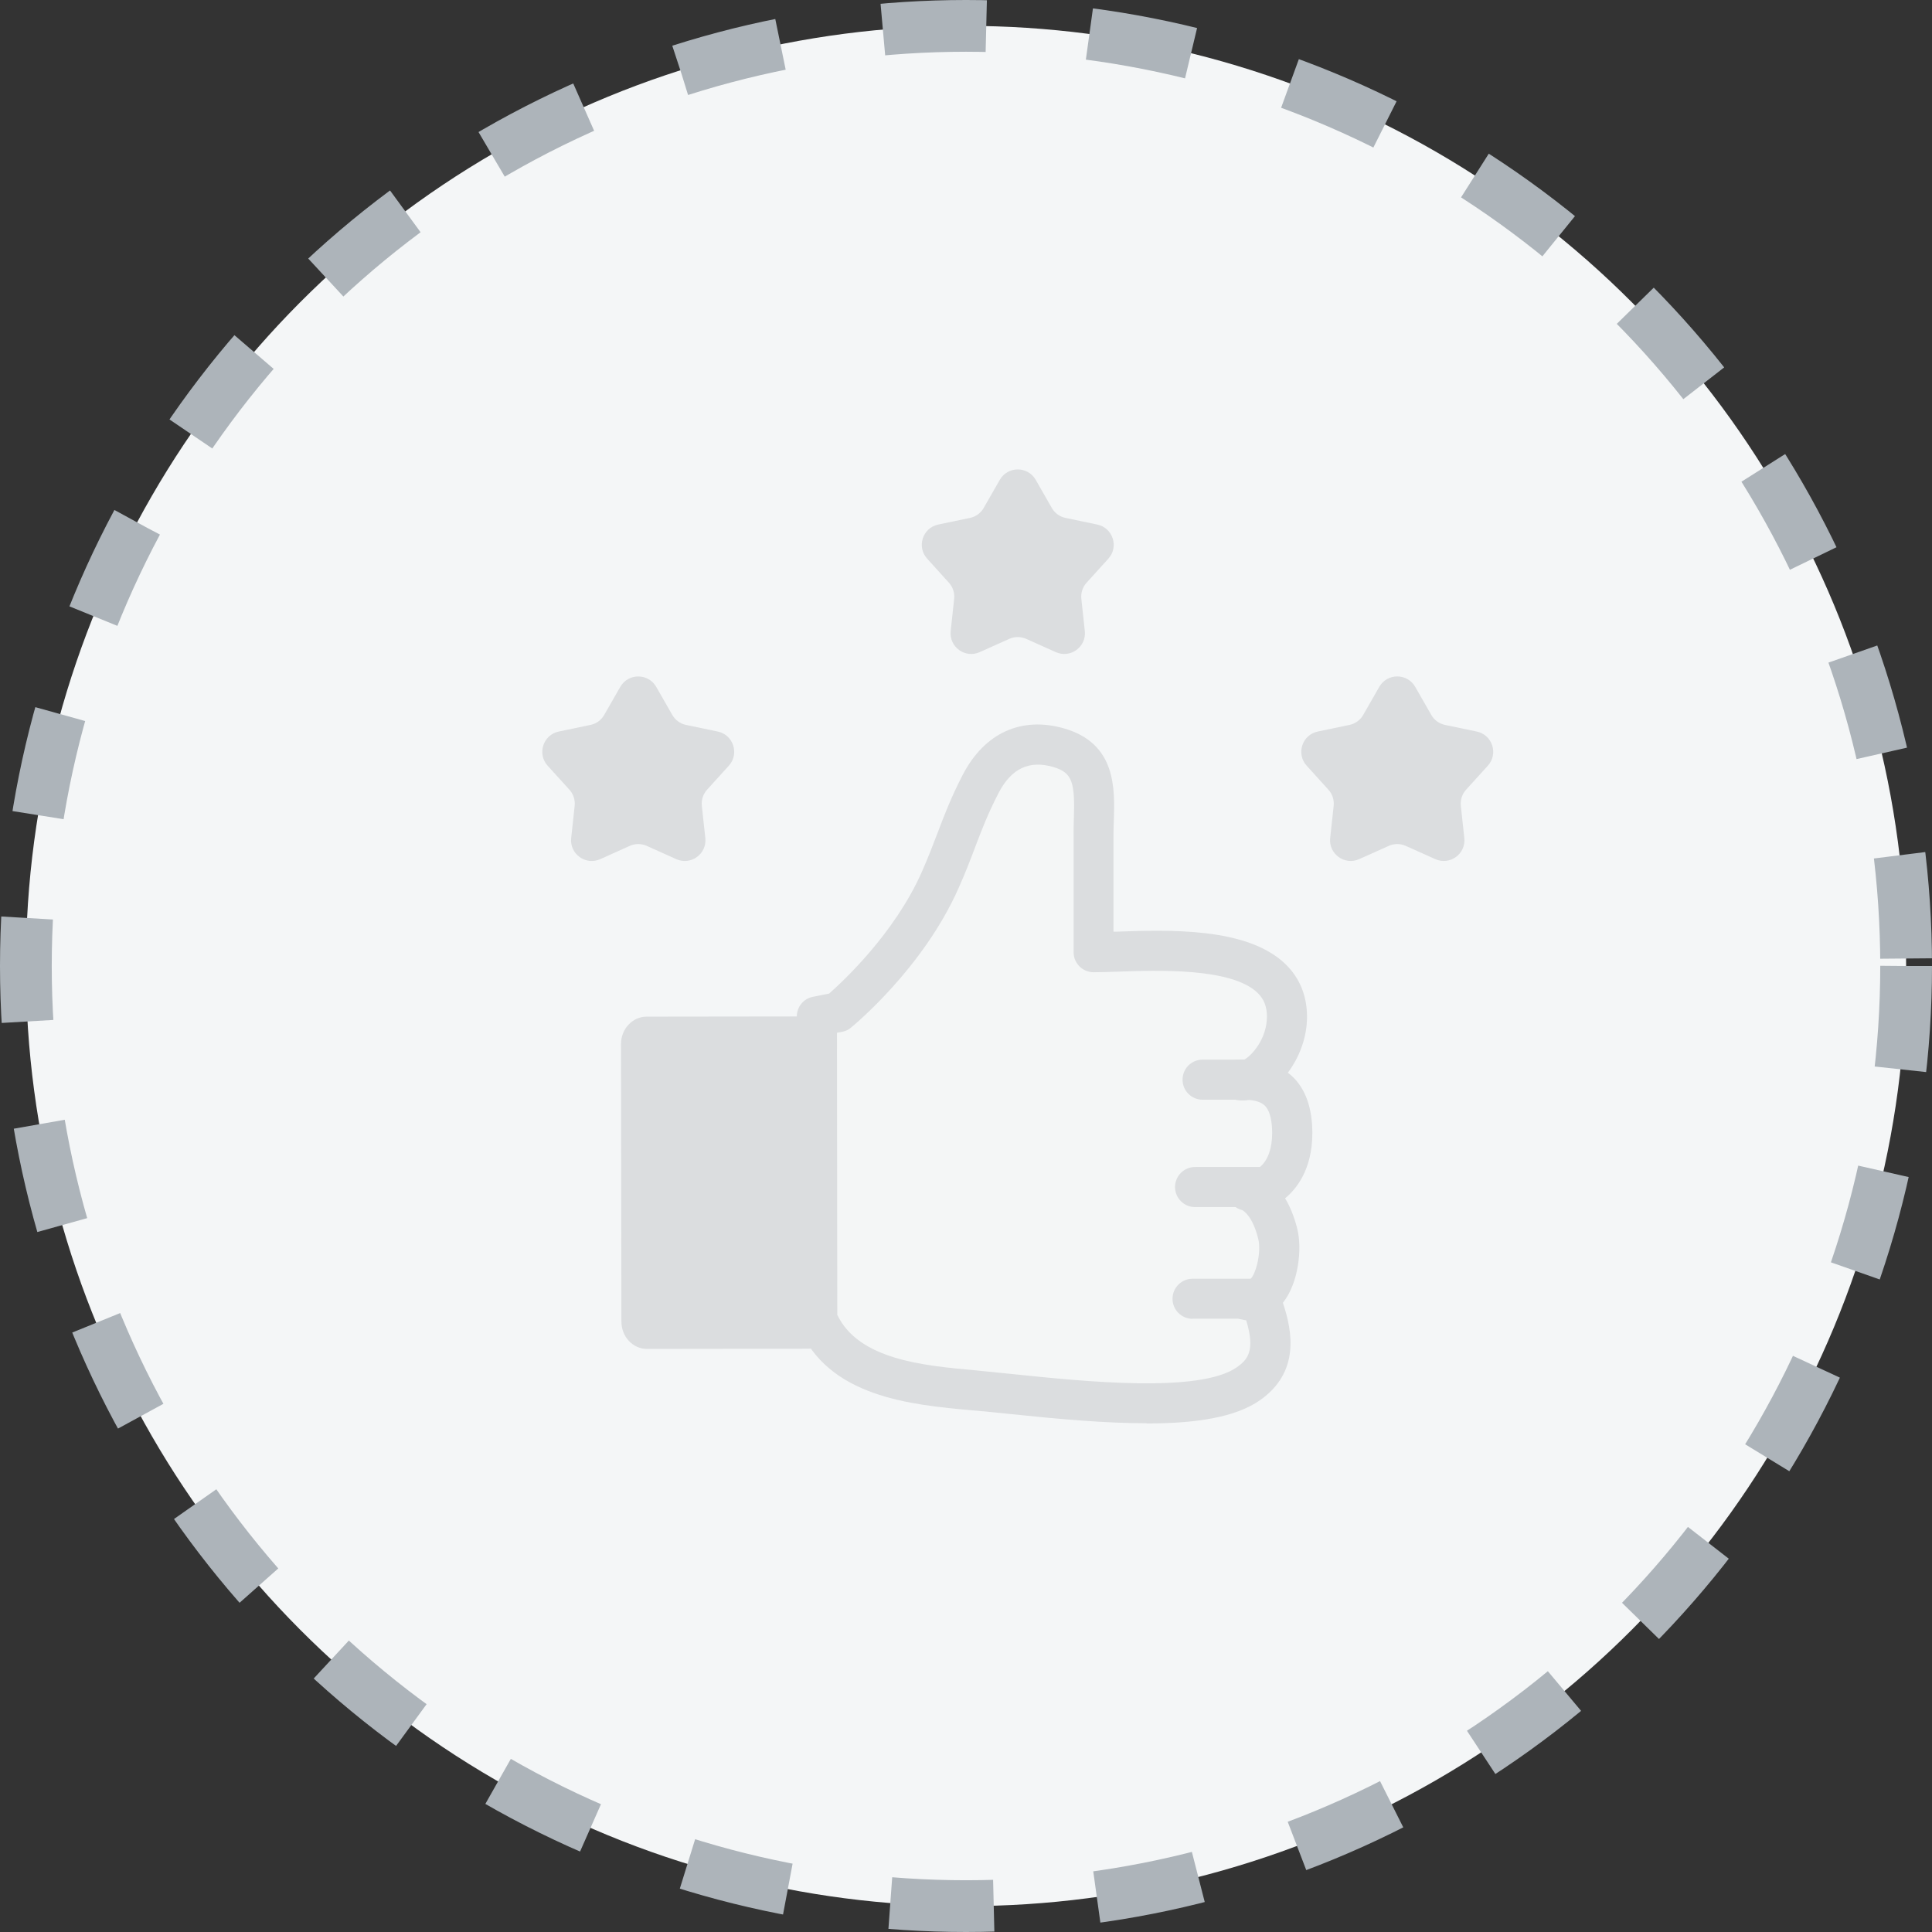 <svg width="56" height="56" viewBox="0 0 56 56" fill="none" xmlns="http://www.w3.org/2000/svg">
<rect x="0" y="0" width="56" height="56" fill="#333333" stroke="none"/>
<circle cx="28" cy="28" r="27.25" fill="#F4F6F7" stroke="#ADB4BA" stroke-width="1.5" stroke-dasharray="3 3"/>
<path d="M17.979 19.909C18.21 19.507 18.79 19.507 19.021 19.909L19.487 20.723C19.572 20.872 19.717 20.977 19.885 21.012L20.804 21.204C21.258 21.299 21.437 21.851 21.125 22.195L20.495 22.89C20.38 23.017 20.325 23.187 20.343 23.358L20.444 24.291C20.494 24.752 20.025 25.093 19.602 24.903L18.746 24.518C18.59 24.448 18.41 24.448 18.254 24.518L17.398 24.903C16.975 25.093 16.506 24.752 16.556 24.291L16.657 23.358C16.675 23.187 16.62 23.017 16.505 22.89L15.874 22.195C15.563 21.851 15.742 21.299 16.196 21.204L17.115 21.012C17.283 20.977 17.428 20.872 17.513 20.723L17.979 19.909Z" fill="#DBDDDF"/>
<path d="M28.979 13.909C29.21 13.506 29.79 13.506 30.021 13.909L30.487 14.723C30.572 14.872 30.717 14.977 30.885 15.012L31.804 15.204C32.258 15.299 32.437 15.851 32.126 16.194L31.495 16.89C31.38 17.017 31.325 17.187 31.343 17.357L31.444 18.291C31.494 18.751 31.025 19.093 30.602 18.902L29.746 18.518C29.59 18.448 29.41 18.448 29.254 18.518L28.398 18.902C27.975 19.093 27.506 18.751 27.556 18.291L27.657 17.357C27.675 17.187 27.62 17.017 27.505 16.89L26.875 16.194C26.563 15.851 26.742 15.299 27.196 15.204L28.115 15.012C28.283 14.977 28.428 14.872 28.513 14.723L28.979 13.909Z" fill="#DBDDDF"/>
<path d="M39.979 19.909C40.21 19.506 40.79 19.506 41.021 19.909L41.487 20.723C41.572 20.872 41.717 20.977 41.885 21.012L42.804 21.204C43.258 21.299 43.437 21.851 43.126 22.194L42.495 22.89C42.38 23.017 42.325 23.187 42.343 23.357L42.444 24.291C42.494 24.751 42.025 25.093 41.602 24.902L40.746 24.518C40.59 24.448 40.41 24.448 40.254 24.518L39.398 24.902C38.975 25.093 38.506 24.751 38.556 24.291L38.657 23.357C38.675 23.187 38.62 23.017 38.505 22.89L37.874 22.194C37.563 21.851 37.742 21.299 38.196 21.204L39.115 21.012C39.283 20.977 39.428 20.872 39.513 20.723L39.979 19.909Z" fill="#DBDDDF"/>
<path d="M24.292 29.34C24.292 29.34 26.265 27.734 27.25 25.512C27.732 24.422 27.877 23.78 28.423 22.723C28.897 21.811 29.672 21.381 30.689 21.677C31.947 22.043 31.692 23.182 31.692 24.271C31.692 26 31.694 27.603 31.694 27.603C33.147 27.603 37.295 27.106 37.298 29.465C37.298 30.552 36.371 31.458 35.898 31.301C36.955 31.243 37.452 31.746 37.455 32.844C37.455 34.139 36.61 34.601 36.148 34.508C36.148 34.508 36.746 34.61 37.037 35.761C37.185 36.353 36.964 37.66 36.223 37.663C35.75 37.663 36.54 37.687 36.595 37.835C36.967 38.872 36.932 39.581 36.191 40.104C34.748 41.12 30.547 40.513 28.406 40.316C26.703 40.159 24.423 40.011 23.691 38.227L23.679 29.465L24.298 29.34H24.292Z" fill="#F4F6F6"/>
<path d="M33.231 41.254C32.037 41.254 30.669 41.132 29.26 40.984C28.929 40.949 28.624 40.917 28.351 40.894L28.176 40.879C26.41 40.719 23.993 40.499 23.151 38.448C23.122 38.378 23.107 38.303 23.107 38.227L23.096 29.462C23.096 29.186 23.29 28.945 23.563 28.893L24.031 28.8C24.438 28.443 25.931 27.054 26.718 25.276C26.907 24.846 27.046 24.486 27.177 24.14C27.378 23.612 27.566 23.115 27.906 22.458C28.537 21.241 29.609 20.756 30.852 21.116C32.357 21.555 32.316 22.859 32.284 23.809C32.278 23.963 32.273 24.117 32.275 24.268V27.005C32.302 27.005 32.325 27.005 32.351 27.005C33.862 26.953 36.139 26.868 37.255 27.94C37.67 28.341 37.882 28.855 37.885 29.465C37.885 30.096 37.647 30.665 37.33 31.092C37.374 31.127 37.417 31.162 37.458 31.2C37.842 31.563 38.039 32.118 38.039 32.844C38.039 33.922 37.551 34.485 37.258 34.726C37.258 34.726 37.252 34.732 37.249 34.732C37.385 34.959 37.51 35.249 37.603 35.621C37.748 36.205 37.635 37.184 37.197 37.748C37.194 37.754 37.191 37.756 37.185 37.762C37.473 38.616 37.667 39.778 36.526 40.583C35.808 41.089 34.64 41.26 33.234 41.26L33.231 41.254ZM24.266 38.105C24.888 39.412 26.765 39.584 28.278 39.72L28.452 39.738C28.728 39.764 29.042 39.796 29.376 39.831C31.395 40.04 34.771 40.391 35.852 39.63C36.16 39.412 36.392 39.157 36.122 38.271C36.093 38.265 36.069 38.262 36.055 38.259C35.465 38.166 35.486 37.681 35.491 37.626C35.512 37.379 35.654 37.085 36.221 37.085C36.374 37.021 36.575 36.324 36.47 35.906C36.305 35.243 36.043 35.095 36.005 35.075C35.709 35.002 35.517 34.709 35.576 34.404C35.634 34.09 35.933 33.881 36.247 33.939C36.252 33.939 36.258 33.939 36.264 33.939C36.287 33.945 36.404 33.928 36.537 33.811C36.755 33.62 36.874 33.277 36.874 32.844C36.874 32.574 36.836 32.214 36.656 32.042C36.56 31.952 36.409 31.9 36.203 31.882C36.035 31.911 35.869 31.903 35.718 31.85C35.453 31.763 35.288 31.499 35.326 31.223C35.364 30.947 35.593 30.735 35.872 30.72C35.939 30.717 36 30.712 36.064 30.715C36.279 30.601 36.723 30.113 36.723 29.465C36.723 29.175 36.636 28.957 36.45 28.777C35.692 28.045 33.548 28.123 32.395 28.164C32.127 28.173 31.892 28.181 31.7 28.181C31.546 28.181 31.398 28.12 31.291 28.013C31.18 27.902 31.119 27.757 31.119 27.603V24.271C31.116 24.105 31.119 23.937 31.125 23.771C31.16 22.691 31.096 22.397 30.529 22.232C29.832 22.028 29.312 22.275 28.943 22.987C28.635 23.585 28.464 24.033 28.267 24.55C28.13 24.913 27.988 25.288 27.784 25.744C26.756 28.068 24.748 29.718 24.664 29.788C24.592 29.849 24.504 29.89 24.412 29.907L24.26 29.936L24.269 38.099L24.266 38.105ZM36.008 35.075C36.029 35.081 36.043 35.084 36.046 35.084C36.04 35.084 36.038 35.084 36.032 35.084C36.023 35.084 36.017 35.081 36.008 35.078V35.075Z" fill="#DBDDDF"/>
<path d="M24.179 38.3C24.179 38.735 23.848 39.09 23.441 39.093L18.752 39.099C18.343 39.099 18.012 38.744 18.012 38.308L18 30.261C18 29.826 18.331 29.471 18.738 29.468L23.43 29.462C23.839 29.462 24.17 29.817 24.17 30.253L24.179 38.297V38.3Z" fill="#DBDDDF"/>
<path d="M34.858 31.876C34.538 31.876 34.277 31.618 34.277 31.295C34.277 30.973 34.535 30.714 34.858 30.714H36.735C37.054 30.714 37.316 30.973 37.316 31.295C37.316 31.618 37.057 31.876 36.735 31.876H34.858Z" fill="#DBDDDF"/>
<path d="M34.64 34.988C34.321 34.988 34.059 34.729 34.059 34.407C34.059 34.087 34.318 33.826 34.64 33.826H36.517C36.836 33.826 37.098 34.084 37.098 34.407C37.098 34.726 36.839 34.988 36.517 34.988H34.64Z" fill="#DBDDDF"/>
<path d="M34.568 38.227C34.248 38.227 33.986 37.968 33.986 37.646C33.986 37.326 34.245 37.065 34.568 37.065H36.444V37.062C36.764 37.062 37.025 37.321 37.025 37.643C37.025 37.963 36.767 38.224 36.444 38.224H34.568V38.227Z" fill="#DBDDDF"/>
</svg>
